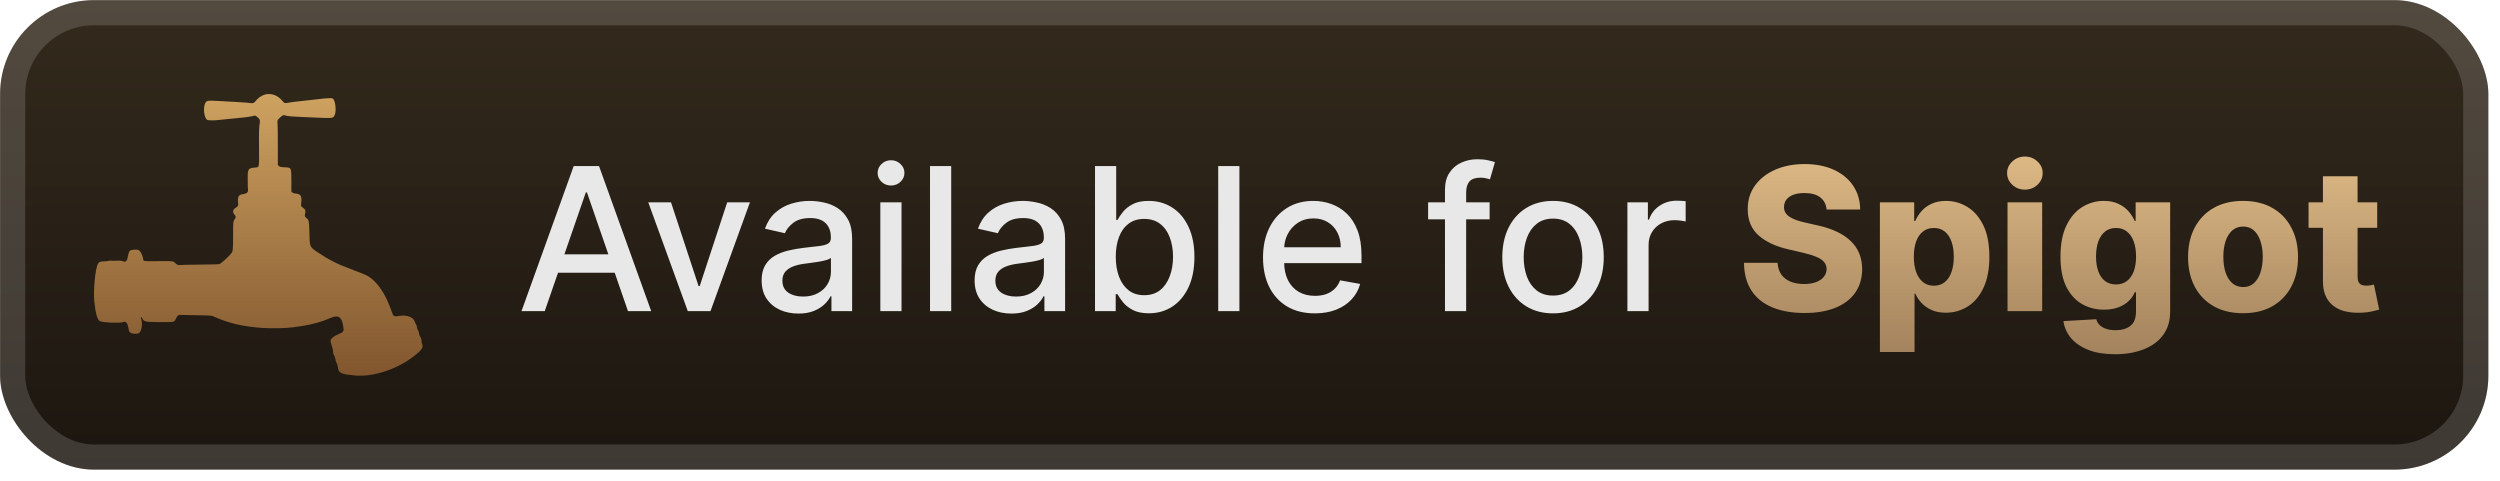 <svg width="213" height="41" viewBox="0 0 213 41" fill="none" xmlns="http://www.w3.org/2000/svg">
<rect x="0.007" y="0.01" width="212.001" height="40.001" rx="8" fill="url(#paint0_linear_28_2974)"/>
<g filter="url(#filter0_d_28_2974)">
<path fill-rule="evenodd" clip-rule="evenodd" d="M22.532 8.069C22.221 8.168 21.982 8.348 21.711 8.687C21.635 8.782 21.504 8.815 21.333 8.783C21.13 8.745 20.362 8.696 18.351 8.59C17.763 8.56 17.643 8.576 17.538 8.704C17.286 9.009 17.354 9.992 17.642 10.206C17.724 10.266 18.171 10.275 18.61 10.225C18.847 10.198 19.083 10.174 19.625 10.121C19.761 10.108 19.984 10.086 20.12 10.072C20.256 10.059 20.54 10.031 20.751 10.01C20.962 9.989 21.272 9.944 21.44 9.909L21.745 9.845L21.836 9.906C22.102 10.085 22.175 10.214 22.137 10.438C22.066 10.858 22.059 11.09 22.069 12.574C22.082 14.406 22.124 14.244 21.617 14.284C21.3 14.309 21.177 14.399 21.122 14.646C21.095 14.765 21.101 15.896 21.13 16.204C21.148 16.398 20.996 16.508 20.648 16.553C20.306 16.598 20.223 16.794 20.296 17.387C20.312 17.516 20.234 17.621 20.031 17.739C19.848 17.846 19.809 18.101 19.953 18.253C20.111 18.419 20.119 18.502 19.994 18.682C19.864 18.87 19.861 18.899 19.86 20.048C19.859 21.201 19.844 21.39 19.743 21.541C19.596 21.76 18.875 22.424 18.705 22.497C18.654 22.52 18.215 22.532 17.039 22.544C16.161 22.552 15.412 22.568 15.374 22.578C15.223 22.619 15.084 22.571 14.949 22.431C14.76 22.235 14.781 22.238 13.487 22.251C12.215 22.264 12.229 22.266 12.198 22.085C12.164 21.88 12.144 21.814 12.061 21.634C11.903 21.292 11.765 21.225 11.326 21.28C11.046 21.315 10.983 21.391 10.914 21.776C10.828 22.258 10.739 22.359 10.483 22.263C10.314 22.199 10.289 22.198 9.626 22.221C9.585 22.222 9.511 22.216 9.461 22.207C9.408 22.198 9.33 22.204 9.275 22.223C9.223 22.24 9.097 22.257 8.995 22.26C8.538 22.274 8.462 22.298 8.357 22.457C8.127 22.807 7.932 24.768 8.035 25.702C8.152 26.767 8.299 27.272 8.52 27.363C8.822 27.489 10.129 27.546 10.472 27.45L10.649 27.4L10.728 27.456C10.832 27.53 10.888 27.662 10.938 27.949C10.997 28.294 11.059 28.371 11.312 28.419C11.485 28.451 11.72 28.439 11.825 28.391C12.048 28.29 12.172 27.597 12.037 27.209C11.96 26.987 12.018 26.934 12.119 27.134C12.261 27.415 12.408 27.443 13.722 27.443C14.912 27.443 14.826 27.464 14.993 27.136C15.127 26.872 15.188 26.824 15.376 26.831C15.453 26.834 16.073 26.845 16.754 26.857C18.112 26.88 17.983 26.865 18.412 27.054C19.537 27.549 20.767 27.828 22.311 27.937C23.159 27.997 24.326 27.971 25.058 27.877C26.374 27.706 27.241 27.487 28.139 27.098C28.793 26.815 29.083 26.965 29.218 27.657C29.323 28.198 29.297 28.277 28.981 28.406C28.534 28.587 28.257 28.773 28.191 28.938C28.144 29.056 28.166 29.187 28.294 29.542C28.328 29.637 28.36 29.776 28.364 29.851C28.375 30.062 28.397 30.149 28.472 30.284C28.511 30.352 28.549 30.463 28.558 30.53C28.578 30.688 28.638 30.873 28.709 30.999C28.743 31.059 28.771 31.162 28.78 31.262C28.825 31.727 29.026 31.862 29.785 31.938C29.873 31.947 29.972 31.958 30.005 31.963C31.547 32.199 33.678 31.555 35.21 30.389C35.925 29.846 36.104 29.588 35.964 29.308C35.941 29.262 35.923 29.167 35.923 29.095C35.923 28.952 35.851 28.731 35.772 28.631C35.745 28.596 35.717 28.518 35.712 28.458C35.701 28.343 35.624 28.125 35.563 28.039C35.543 28.011 35.527 27.951 35.527 27.907C35.527 27.816 35.467 27.648 35.398 27.549C35.373 27.512 35.336 27.428 35.316 27.363C35.215 27.022 34.638 26.816 34.054 26.912C33.554 26.994 33.52 26.976 33.375 26.552C32.915 25.202 32.289 24.206 31.564 23.671C31.289 23.468 31.186 23.421 30.156 23.029C29.146 22.645 28.891 22.538 28.428 22.302C28.152 22.162 27.845 21.996 27.748 21.933C26.252 20.97 26.414 21.222 26.359 19.763C26.323 18.781 26.315 18.742 26.122 18.588C25.966 18.463 25.944 18.405 25.987 18.242C26.061 17.963 26.022 17.84 25.815 17.699C25.652 17.588 25.63 17.541 25.655 17.363C25.74 16.761 25.643 16.544 25.27 16.504C25.044 16.48 24.949 16.45 24.885 16.381L24.826 16.319L24.825 15.436C24.822 14.264 24.83 14.282 24.291 14.255C23.905 14.236 23.816 14.215 23.735 14.119L23.672 14.044L23.672 12.385C23.671 11.421 23.661 10.634 23.646 10.507C23.617 10.249 23.62 10.241 23.85 10.025C24.025 9.861 24.136 9.794 24.204 9.812C24.602 9.92 24.538 9.915 26.716 10.011C28.388 10.084 28.373 10.086 28.51 9.813C28.689 9.455 28.568 8.488 28.332 8.388C28.251 8.354 27.932 8.355 27.632 8.391C27.41 8.418 27.351 8.424 26.27 8.543C24.928 8.69 24.902 8.693 24.572 8.751C24.248 8.807 24.229 8.801 24.044 8.577C23.648 8.099 23.058 7.901 22.532 8.069Z" fill="url(#paint1_linear_28_2974)"/>
</g>
<g filter="url(#filter1_d_28_2974)">
<path d="M46.411 26.511H44.431L48.88 14.147H51.035L55.484 26.511H53.504L50.009 16.393H49.912L46.411 26.511ZM46.743 21.669H53.166V23.238H46.743V21.669ZM63.895 17.238L60.533 26.511H58.601L55.233 17.238H57.17L59.519 24.373H59.615L61.958 17.238H63.895ZM68.025 26.716C67.437 26.716 66.906 26.607 66.431 26.39C65.956 26.168 65.58 25.848 65.302 25.43C65.028 25.011 64.892 24.498 64.892 23.89C64.892 23.367 64.992 22.937 65.193 22.599C65.395 22.261 65.666 21.993 66.008 21.796C66.35 21.598 66.733 21.45 67.155 21.349C67.578 21.248 68.009 21.172 68.447 21.119C69.003 21.055 69.454 21.003 69.8 20.962C70.146 20.918 70.397 20.848 70.554 20.751C70.711 20.655 70.79 20.498 70.79 20.28V20.238C70.79 19.711 70.641 19.302 70.343 19.013C70.049 18.723 69.61 18.578 69.027 18.578C68.419 18.578 67.94 18.713 67.59 18.982C67.244 19.248 67.004 19.544 66.872 19.87L65.175 19.483C65.376 18.92 65.67 18.465 66.057 18.119C66.447 17.769 66.896 17.515 67.403 17.358C67.91 17.198 68.443 17.117 69.003 17.117C69.373 17.117 69.765 17.161 70.18 17.25C70.599 17.334 70.989 17.491 71.351 17.721C71.717 17.95 72.017 18.278 72.251 18.705C72.484 19.127 72.601 19.677 72.601 20.353V26.511H70.838V25.243H70.766C70.649 25.476 70.474 25.706 70.24 25.931C70.007 26.156 69.707 26.343 69.341 26.492C68.975 26.641 68.536 26.716 68.025 26.716ZM68.417 25.267C68.916 25.267 69.343 25.168 69.697 24.971C70.055 24.774 70.327 24.516 70.512 24.198C70.701 23.876 70.796 23.532 70.796 23.166V21.971C70.731 22.035 70.606 22.096 70.421 22.152C70.24 22.204 70.033 22.25 69.8 22.291C69.566 22.327 69.339 22.361 69.117 22.393C68.896 22.421 68.711 22.446 68.562 22.466C68.212 22.51 67.892 22.584 67.602 22.689C67.316 22.794 67.087 22.945 66.914 23.142C66.745 23.335 66.66 23.593 66.66 23.915C66.66 24.361 66.825 24.699 67.155 24.929C67.485 25.154 67.906 25.267 68.417 25.267ZM75.005 26.511V17.238H76.81V26.511H75.005ZM75.916 15.807C75.603 15.807 75.333 15.702 75.108 15.493C74.886 15.28 74.775 15.026 74.775 14.732C74.775 14.435 74.886 14.181 75.108 13.972C75.333 13.758 75.603 13.652 75.916 13.652C76.23 13.652 76.498 13.758 76.719 13.972C76.945 14.181 77.058 14.435 77.058 14.732C77.058 15.026 76.945 15.28 76.719 15.493C76.498 15.702 76.23 15.807 75.916 15.807ZM81.043 14.147V26.511H79.238V14.147H81.043ZM86.17 26.716C85.583 26.716 85.051 26.607 84.576 26.39C84.102 26.168 83.725 25.848 83.448 25.43C83.174 25.011 83.037 24.498 83.037 23.89C83.037 23.367 83.138 22.937 83.339 22.599C83.54 22.261 83.812 21.993 84.154 21.796C84.496 21.598 84.878 21.45 85.301 21.349C85.724 21.248 86.154 21.172 86.593 21.119C87.148 21.055 87.599 21.003 87.945 20.962C88.291 20.918 88.543 20.848 88.7 20.751C88.857 20.655 88.935 20.498 88.935 20.28V20.238C88.935 19.711 88.786 19.302 88.488 19.013C88.195 18.723 87.756 18.578 87.172 18.578C86.565 18.578 86.086 18.713 85.736 18.982C85.389 19.248 85.15 19.544 85.017 19.87L83.321 19.483C83.522 18.92 83.816 18.465 84.202 18.119C84.593 17.769 85.041 17.515 85.548 17.358C86.055 17.198 86.589 17.117 87.148 17.117C87.519 17.117 87.911 17.161 88.325 17.25C88.744 17.334 89.134 17.491 89.497 17.721C89.863 17.95 90.163 18.278 90.396 18.705C90.629 19.127 90.746 19.677 90.746 20.353V26.511H88.983V25.243H88.911C88.794 25.476 88.619 25.706 88.386 25.931C88.152 26.156 87.853 26.343 87.486 26.492C87.12 26.641 86.681 26.716 86.17 26.716ZM86.563 25.267C87.062 25.267 87.488 25.168 87.842 24.971C88.201 24.774 88.472 24.516 88.657 24.198C88.847 23.876 88.941 23.532 88.941 23.166V21.971C88.877 22.035 88.752 22.096 88.567 22.152C88.386 22.204 88.178 22.25 87.945 22.291C87.712 22.327 87.484 22.361 87.263 22.393C87.042 22.421 86.856 22.446 86.707 22.466C86.357 22.51 86.037 22.584 85.748 22.689C85.462 22.794 85.233 22.945 85.059 23.142C84.89 23.335 84.806 23.593 84.806 23.915C84.806 24.361 84.971 24.699 85.301 24.929C85.631 25.154 86.052 25.267 86.563 25.267ZM93.295 26.511V14.147H95.1V18.741H95.209C95.314 18.548 95.465 18.324 95.662 18.071C95.859 17.817 96.133 17.596 96.483 17.407C96.833 17.214 97.296 17.117 97.871 17.117C98.62 17.117 99.288 17.306 99.876 17.684C100.463 18.063 100.924 18.608 101.258 19.32C101.596 20.033 101.765 20.89 101.765 21.892C101.765 22.894 101.598 23.754 101.264 24.47C100.93 25.182 100.471 25.732 99.888 26.118C99.304 26.5 98.638 26.692 97.889 26.692C97.326 26.692 96.865 26.597 96.507 26.408C96.153 26.219 95.875 25.997 95.674 25.744C95.473 25.49 95.318 25.265 95.209 25.068H95.058V26.511H93.295ZM95.064 21.874C95.064 22.526 95.159 23.098 95.348 23.589C95.537 24.08 95.811 24.464 96.169 24.742C96.527 25.015 96.966 25.152 97.485 25.152C98.024 25.152 98.475 25.009 98.837 24.724C99.199 24.434 99.473 24.041 99.658 23.546C99.847 23.051 99.942 22.494 99.942 21.874C99.942 21.262 99.849 20.713 99.664 20.226C99.483 19.739 99.21 19.355 98.843 19.073C98.481 18.791 98.028 18.65 97.485 18.65C96.962 18.65 96.519 18.785 96.157 19.055C95.799 19.325 95.527 19.701 95.342 20.184C95.157 20.667 95.064 21.23 95.064 21.874ZM105.597 14.147V26.511H103.792V14.147H105.597ZM112.022 26.698C111.108 26.698 110.321 26.502 109.661 26.112C109.005 25.718 108.498 25.164 108.14 24.452C107.786 23.735 107.609 22.896 107.609 21.934C107.609 20.985 107.786 20.148 108.14 19.423C108.498 18.699 108.997 18.133 109.637 17.727C110.281 17.32 111.034 17.117 111.895 17.117C112.418 17.117 112.925 17.203 113.416 17.377C113.907 17.55 114.348 17.821 114.738 18.192C115.129 18.562 115.437 19.043 115.662 19.634C115.888 20.222 116 20.936 116 21.777V22.417H108.629V21.065H114.231C114.231 20.59 114.135 20.17 113.942 19.803C113.748 19.433 113.477 19.141 113.127 18.928C112.781 18.715 112.374 18.608 111.907 18.608C111.4 18.608 110.957 18.733 110.579 18.982C110.205 19.228 109.915 19.55 109.71 19.948C109.508 20.343 109.408 20.771 109.408 21.234V22.291C109.408 22.91 109.517 23.438 109.734 23.872C109.955 24.307 110.263 24.639 110.658 24.868C111.052 25.094 111.513 25.206 112.04 25.206C112.382 25.206 112.694 25.158 112.976 25.062C113.257 24.961 113.501 24.812 113.706 24.615C113.911 24.418 114.068 24.174 114.177 23.884L115.885 24.192C115.749 24.695 115.503 25.136 115.149 25.514C114.799 25.889 114.358 26.18 113.827 26.39C113.3 26.595 112.698 26.698 112.022 26.698ZM126.915 17.238V18.687H121.675V17.238H126.915ZM123.112 26.511V16.163C123.112 15.584 123.238 15.103 123.492 14.72C123.746 14.334 124.082 14.046 124.5 13.857C124.919 13.664 125.374 13.567 125.865 13.567C126.227 13.567 126.537 13.598 126.794 13.658C127.052 13.714 127.243 13.767 127.368 13.815L126.945 15.276C126.861 15.252 126.752 15.223 126.619 15.191C126.486 15.155 126.325 15.137 126.136 15.137C125.698 15.137 125.384 15.246 125.194 15.463C125.009 15.68 124.917 15.994 124.917 16.405V26.511H123.112ZM132.318 26.698C131.449 26.698 130.69 26.498 130.042 26.1C129.394 25.701 128.891 25.144 128.533 24.428C128.175 23.711 127.996 22.874 127.996 21.916C127.996 20.954 128.175 20.113 128.533 19.393C128.891 18.672 129.394 18.113 130.042 17.715C130.69 17.316 131.449 17.117 132.318 17.117C133.187 17.117 133.946 17.316 134.594 17.715C135.242 18.113 135.745 18.672 136.103 19.393C136.461 20.113 136.64 20.954 136.64 21.916C136.64 22.874 136.461 23.711 136.103 24.428C135.745 25.144 135.242 25.701 134.594 26.1C133.946 26.498 133.187 26.698 132.318 26.698ZM132.324 25.182C132.888 25.182 133.354 25.033 133.725 24.736C134.095 24.438 134.369 24.041 134.546 23.546C134.727 23.051 134.817 22.506 134.817 21.91C134.817 21.319 134.727 20.775 134.546 20.28C134.369 19.781 134.095 19.381 133.725 19.079C133.354 18.777 132.888 18.626 132.324 18.626C131.757 18.626 131.286 18.777 130.911 19.079C130.541 19.381 130.265 19.781 130.084 20.28C129.907 20.775 129.819 21.319 129.819 21.91C129.819 22.506 129.907 23.051 130.084 23.546C130.265 24.041 130.541 24.438 130.911 24.736C131.286 25.033 131.757 25.182 132.324 25.182ZM138.655 26.511V17.238H140.4V18.711H140.497C140.666 18.212 140.963 17.819 141.39 17.534C141.821 17.244 142.308 17.099 142.851 17.099C142.964 17.099 143.096 17.103 143.249 17.111C143.406 17.119 143.529 17.129 143.618 17.141V18.868C143.545 18.848 143.416 18.826 143.231 18.801C143.046 18.773 142.861 18.759 142.676 18.759C142.249 18.759 141.869 18.85 141.535 19.031C141.205 19.208 140.943 19.455 140.75 19.773C140.557 20.087 140.46 20.445 140.46 20.848V26.511H138.655Z" fill="#E8E8E8"/>
<path d="M155.627 17.854C155.587 17.411 155.408 17.067 155.09 16.821C154.776 16.572 154.327 16.447 153.743 16.447C153.357 16.447 153.035 16.497 152.777 16.598C152.52 16.698 152.327 16.837 152.198 17.014C152.069 17.187 152.003 17.387 151.999 17.612C151.991 17.797 152.027 17.96 152.107 18.101C152.192 18.242 152.313 18.367 152.47 18.475C152.631 18.58 152.824 18.672 153.049 18.753C153.275 18.834 153.528 18.904 153.81 18.964L154.872 19.206C155.484 19.339 156.023 19.516 156.49 19.737C156.961 19.958 157.355 20.222 157.673 20.528C157.995 20.834 158.239 21.186 158.404 21.584C158.569 21.983 158.653 22.43 158.657 22.924C158.653 23.705 158.456 24.375 158.066 24.935C157.675 25.494 157.114 25.923 156.382 26.221C155.653 26.518 154.774 26.667 153.743 26.667C152.709 26.667 151.808 26.512 151.039 26.203C150.27 25.893 149.672 25.422 149.246 24.79C148.819 24.158 148.6 23.359 148.588 22.393H151.449C151.473 22.792 151.58 23.124 151.769 23.389C151.958 23.655 152.218 23.856 152.548 23.993C152.882 24.13 153.268 24.198 153.707 24.198C154.11 24.198 154.452 24.144 154.733 24.035C155.019 23.927 155.239 23.776 155.391 23.583C155.544 23.389 155.623 23.168 155.627 22.919C155.623 22.685 155.55 22.486 155.41 22.321C155.269 22.152 155.051 22.007 154.758 21.886C154.468 21.761 154.098 21.647 153.647 21.542L152.355 21.24C151.284 20.995 150.441 20.598 149.825 20.051C149.21 19.5 148.904 18.755 148.908 17.817C148.904 17.053 149.109 16.383 149.524 15.807C149.938 15.232 150.512 14.783 151.244 14.461C151.977 14.139 152.812 13.978 153.749 13.978C154.707 13.978 155.538 14.141 156.243 14.467C156.951 14.789 157.5 15.242 157.891 15.825C158.281 16.409 158.48 17.085 158.488 17.854H155.627ZM160.167 29.988V17.238H163.089V18.826H163.179C163.3 18.544 163.471 18.272 163.692 18.011C163.918 17.749 164.203 17.536 164.549 17.371C164.9 17.201 165.318 17.117 165.805 17.117C166.449 17.117 167.051 17.286 167.61 17.624C168.174 17.962 168.628 18.483 168.975 19.188C169.321 19.892 169.494 20.79 169.494 21.88C169.494 22.931 169.327 23.81 168.993 24.518C168.663 25.227 168.216 25.758 167.652 26.112C167.093 26.466 166.471 26.643 165.787 26.643C165.32 26.643 164.916 26.567 164.574 26.414C164.232 26.261 163.944 26.06 163.71 25.81C163.481 25.561 163.304 25.293 163.179 25.007H163.119V29.988H160.167ZM163.058 21.874C163.058 22.373 163.125 22.808 163.258 23.178C163.394 23.548 163.59 23.836 163.843 24.041C164.101 24.243 164.409 24.343 164.767 24.343C165.129 24.343 165.437 24.243 165.69 24.041C165.944 23.836 166.135 23.548 166.264 23.178C166.397 22.808 166.463 22.373 166.463 21.874C166.463 21.375 166.397 20.942 166.264 20.576C166.135 20.21 165.944 19.926 165.69 19.725C165.441 19.524 165.133 19.423 164.767 19.423C164.405 19.423 164.097 19.522 163.843 19.719C163.59 19.916 163.394 20.198 163.258 20.564C163.125 20.93 163.058 21.367 163.058 21.874ZM171.041 26.511V17.238H173.993V26.511H171.041ZM172.52 16.157C172.105 16.157 171.749 16.02 171.451 15.747C171.153 15.469 171.004 15.135 171.004 14.745C171.004 14.358 171.153 14.028 171.451 13.754C171.749 13.477 172.105 13.338 172.52 13.338C172.938 13.338 173.294 13.477 173.588 13.754C173.886 14.028 174.035 14.358 174.035 14.745C174.035 15.135 173.886 15.469 173.588 15.747C173.294 16.02 172.938 16.157 172.52 16.157ZM180.194 30.181C179.313 30.181 178.558 30.058 177.93 29.813C177.303 29.567 176.809 29.231 176.451 28.805C176.093 28.378 175.878 27.895 175.805 27.356L178.6 27.199C178.653 27.388 178.749 27.553 178.89 27.694C179.035 27.835 179.222 27.943 179.452 28.02C179.685 28.096 179.959 28.134 180.273 28.134C180.768 28.134 181.176 28.014 181.498 27.772C181.824 27.535 181.987 27.118 181.987 26.523V24.893H181.885C181.768 25.178 181.591 25.434 181.353 25.659C181.116 25.885 180.82 26.062 180.466 26.191C180.116 26.319 179.713 26.384 179.258 26.384C178.582 26.384 177.963 26.227 177.399 25.913C176.84 25.595 176.391 25.104 176.053 24.44C175.719 23.772 175.552 22.913 175.552 21.862C175.552 20.779 175.725 19.888 176.071 19.188C176.417 18.483 176.87 17.962 177.429 17.624C177.993 17.286 178.598 17.117 179.246 17.117C179.733 17.117 180.15 17.201 180.496 17.371C180.846 17.536 181.134 17.749 181.359 18.011C181.585 18.272 181.756 18.544 181.872 18.826H181.957V17.238H184.897V26.547C184.897 27.331 184.7 27.994 184.305 28.533C183.911 29.072 183.36 29.481 182.651 29.758C181.943 30.04 181.124 30.181 180.194 30.181ZM180.285 24.235C180.643 24.235 180.949 24.14 181.202 23.951C181.456 23.762 181.651 23.49 181.788 23.136C181.925 22.782 181.993 22.357 181.993 21.862C181.993 21.359 181.925 20.926 181.788 20.564C181.655 20.198 181.46 19.916 181.202 19.719C180.949 19.522 180.643 19.423 180.285 19.423C179.919 19.423 179.609 19.524 179.355 19.725C179.102 19.926 178.908 20.21 178.776 20.576C178.647 20.938 178.582 21.367 178.582 21.862C178.582 22.357 178.649 22.782 178.782 23.136C178.914 23.49 179.106 23.762 179.355 23.951C179.609 24.14 179.919 24.235 180.285 24.235ZM191.107 26.686C190.133 26.686 189.296 26.486 188.596 26.088C187.9 25.685 187.363 25.126 186.984 24.41C186.61 23.689 186.423 22.854 186.423 21.904C186.423 20.95 186.61 20.115 186.984 19.399C187.363 18.679 187.9 18.119 188.596 17.721C189.296 17.318 190.133 17.117 191.107 17.117C192.081 17.117 192.917 17.318 193.613 17.721C194.313 18.119 194.85 18.679 195.225 19.399C195.603 20.115 195.792 20.95 195.792 21.904C195.792 22.854 195.603 23.689 195.225 24.41C194.85 25.126 194.313 25.685 193.613 26.088C192.917 26.486 192.081 26.686 191.107 26.686ZM191.126 24.458C191.48 24.458 191.78 24.349 192.025 24.132C192.271 23.915 192.458 23.613 192.587 23.226C192.719 22.84 192.786 22.393 192.786 21.886C192.786 21.371 192.719 20.92 192.587 20.534C192.458 20.148 192.271 19.846 192.025 19.628C191.78 19.411 191.48 19.302 191.126 19.302C190.759 19.302 190.449 19.411 190.196 19.628C189.946 19.846 189.755 20.148 189.622 20.534C189.494 20.92 189.429 21.371 189.429 21.886C189.429 22.393 189.494 22.84 189.622 23.226C189.755 23.613 189.946 23.915 190.196 24.132C190.449 24.349 190.759 24.458 191.126 24.458ZM202.538 17.238V19.411H196.689V17.238H202.538ZM197.914 15.016H200.866V23.595C200.866 23.776 200.894 23.923 200.951 24.035C201.011 24.144 201.098 24.223 201.21 24.271C201.323 24.315 201.458 24.337 201.615 24.337C201.727 24.337 201.846 24.327 201.971 24.307C202.1 24.283 202.196 24.263 202.261 24.247L202.707 26.378C202.567 26.418 202.367 26.468 202.11 26.529C201.856 26.589 201.552 26.627 201.198 26.643C200.506 26.675 199.912 26.595 199.417 26.402C198.926 26.205 198.55 25.899 198.288 25.484C198.031 25.07 197.906 24.549 197.914 23.921V15.016Z" fill="url(#paint2_linear_28_2974)"/>
</g>
<rect x="1.078" y="1.081" width="209.858" height="37.858" rx="6.929" stroke="white" stroke-opacity="0.15" stroke-width="2.143"/>
<defs>
<filter id="filter0_d_28_2974" x="2.407" y="0.409" width="39.202" height="39.202" filterUnits="userSpaceOnUse" color-interpolation-filters="sRGB">
<feFlood flood-opacity="0" result="BackgroundImageFix"/>
<feColorMatrix in="SourceAlpha" type="matrix" values="0 0 0 0 0 0 0 0 0 0 0 0 0 0 0 0 0 0 127 0" result="hardAlpha"/>
<feOffset/>
<feGaussianBlur stdDeviation="2.8"/>
<feComposite in2="hardAlpha" operator="out"/>
<feColorMatrix type="matrix" values="0 0 0 0 0 0 0 0 0 0 0 0 0 0 0 0 0 0 0.25 0"/>
<feBlend mode="normal" in2="BackgroundImageFix" result="effect1_dropShadow_28_2974"/>
<feBlend mode="normal" in="SourceGraphic" in2="effect1_dropShadow_28_2974" result="shape"/>
</filter>
<filter id="filter1_d_28_2974" x="38.294" y="3.796" width="171.429" height="32.429" filterUnits="userSpaceOnUse" color-interpolation-filters="sRGB">
<feFlood flood-opacity="0" result="BackgroundImageFix"/>
<feColorMatrix in="SourceAlpha" type="matrix" values="0 0 0 0 0 0 0 0 0 0 0 0 0 0 0 0 0 0 127 0" result="hardAlpha"/>
<feOffset/>
<feGaussianBlur stdDeviation="2.857"/>
<feComposite in2="hardAlpha" operator="out"/>
<feColorMatrix type="matrix" values="0 0 0 0 0 0 0 0 0 0 0 0 0 0 0 0 0 0 0.25 0"/>
<feBlend mode="normal" in2="BackgroundImageFix" result="effect1_dropShadow_28_2974"/>
<feBlend mode="normal" in="SourceGraphic" in2="effect1_dropShadow_28_2974" result="shape"/>
</filter>
<linearGradient id="paint0_linear_28_2974" x1="106.008" y1="0.01" x2="106.008" y2="40.011" gradientUnits="userSpaceOnUse">
<stop stop-color="#342A1D"/>
<stop offset="1" stop-color="#1C1610"/>
</linearGradient>
<linearGradient id="paint1_linear_28_2974" x1="22.008" y1="8.01" x2="22.008" y2="32.011" gradientUnits="userSpaceOnUse">
<stop stop-color="#CEA260"/>
<stop offset="1" stop-color="#81562E"/>
</linearGradient>
<linearGradient id="paint2_linear_28_2974" x1="176.008" y1="9.51" x2="176.008" y2="30.511" gradientUnits="userSpaceOnUse">
<stop stop-color="#E9C48D"/>
<stop offset="1" stop-color="#A2825D"/>
</linearGradient>
</defs>
</svg>
